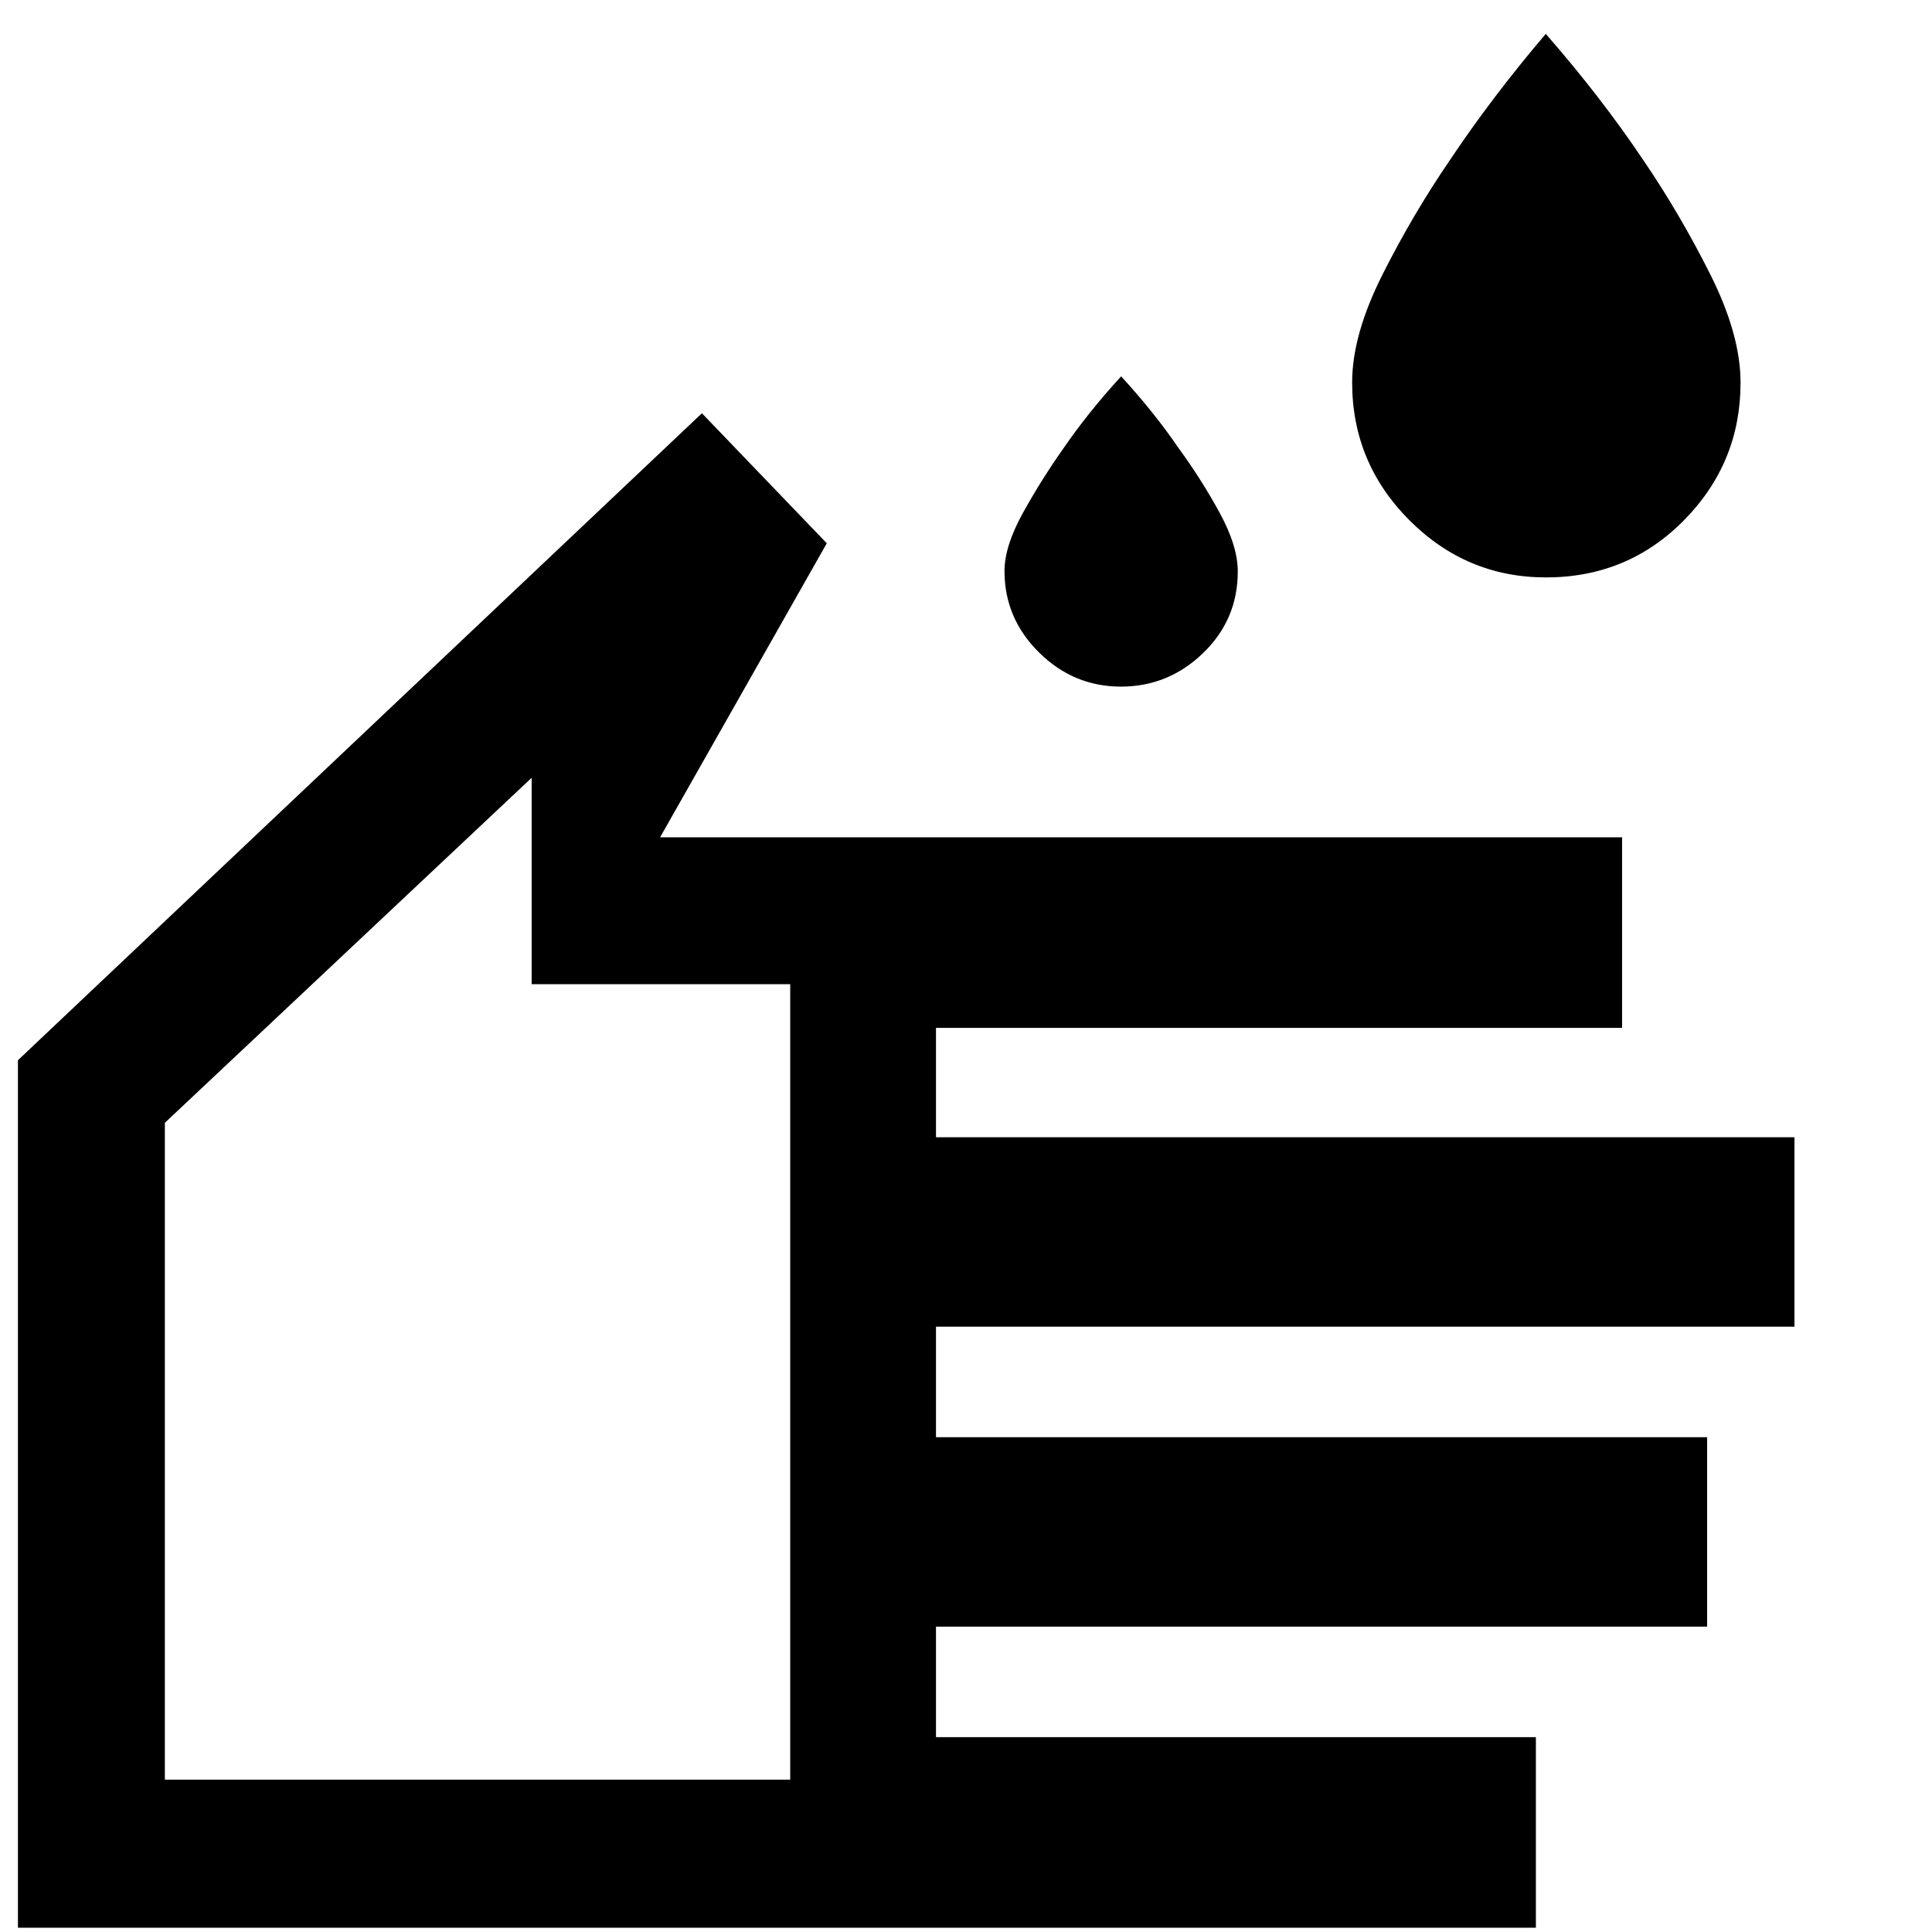 <svg xmlns="http://www.w3.org/2000/svg" width="48" height="48" viewBox="0 96 960 960"><path d="M768.207 382.913q-39.561 0-67.949-28.479-28.388-28.478-28.388-68.456 0-23.598 15.124-53.624 15.123-30.026 33.448-56.791 20.995-31.434 47.646-62.738 27.692 31.756 48.319 62.533 18.203 26.685 33.333 56.806 15.131 30.121 15.131 53.966 0 39.826-28.033 68.304-28.032 28.479-68.631 28.479Zm-211.22 54.261q-23.53 0-40.693-16.958-17.164-16.958-17.164-40.472 0-12.289 9.116-28.8 9.115-16.512 20.145-32.118 12.115-17.704 28.696-35.827 16.472 17.98 28.604 35.738 11.222 15.354 20.288 31.947 9.065 16.594 9.065 29.284 0 23.945-17.263 40.575-17.263 16.631-40.794 16.631ZM8.911 1053.87V622.821l339.871-321.474 62.044 64.609L328 512.043h478.001v94.697H465.087v54.347h426.567v94.131H465.087v54.913h383.175v94.131H465.087v54.913h298.088v94.695H8.911Zm73.001-73.564h310.74V585.044H264.173V482.479L81.913 653.912v326.394ZM237 731.392Z"/></svg>